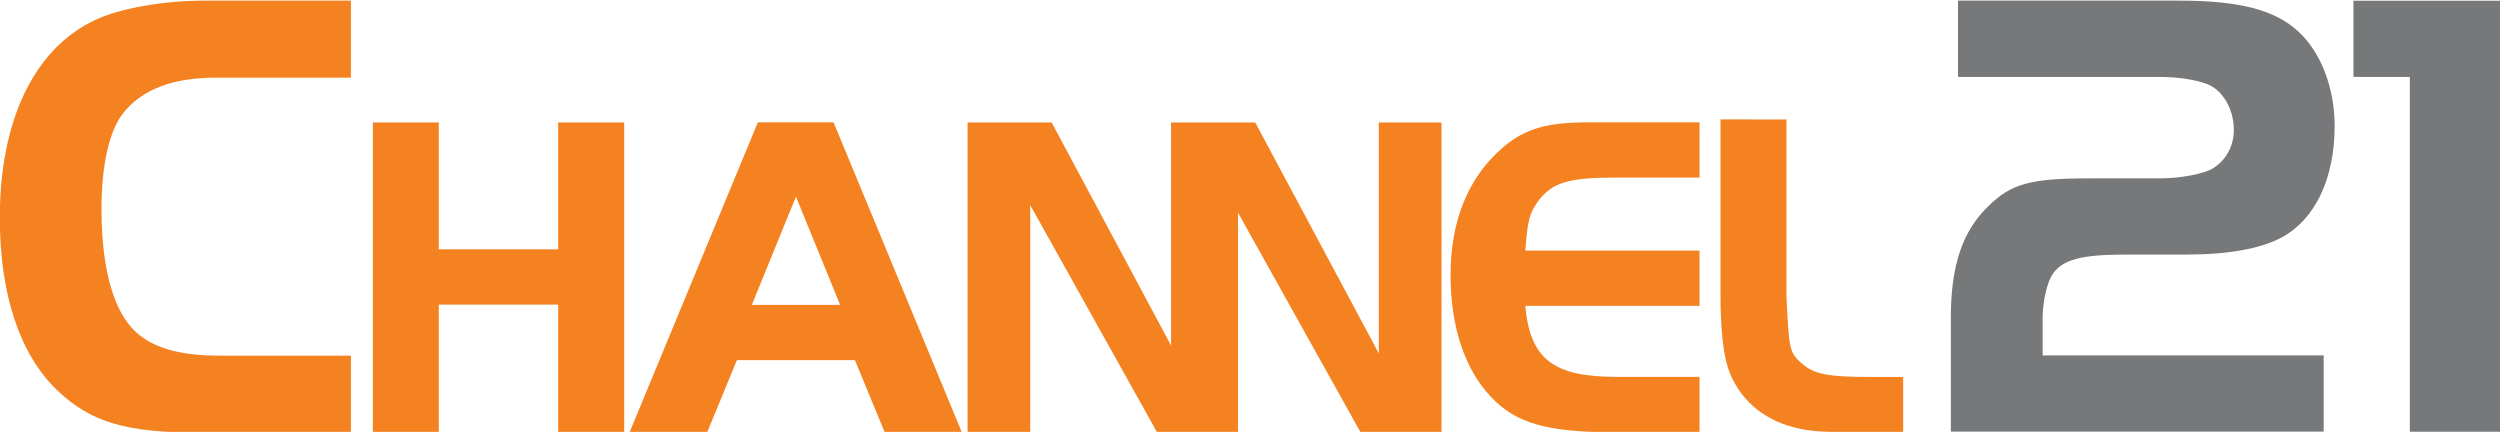 <?xml version="1.0" encoding="UTF-8"?>
<!-- Created with Inkscape (http://www.inkscape.org/) -->
<svg id="svg2" width="474.99" height="82.05" xmlns:cc="http://creativecommons.org/ns#" xmlns:dc="http://purl.org/dc/elements/1.1/" xmlns:rdf="http://www.w3.org/1999/02/22-rdf-syntax-ns#" version="1.0" xmlns="http://www.w3.org/2000/svg">
 <link id="dark-mode" href="" rel="stylesheet" type="text/css"/>
 <style id="dark-mode-custom-style" type="text/css"/>
 <g id="layer1" transform="matrix(.754 0 0 .754 65.249 -216.68)">
  <g id="g3290">
   <polygon id="polygon2391" transform="matrix(2.193 0 0 2.193 -97.659 102.66)" points="55.489 112.88 69.208 112.88 69.208 98.298 76.793 98.298 76.793 133.91 76.793 133.91 69.208 133.91 69.208 119.23 55.489 119.23 55.489 133.91 47.914 133.91 47.914 98.298 55.489 98.298" fill="#f58221"/>
   <path id="path2393" d="m102.91 364.2h22.252l-11.135-27.274zm1.523-46.004h19.076l32.316 78.086h-19.441l-7.488-18.154h-29.742l-7.488 18.154h-19.548z" fill="#f58221"/>
   <polygon id="polygon2395" transform="matrix(2.193 0 0 2.193 -97.659 102.66)" points="139.63 123.93 125.91 98.298 116.25 98.298 116.25 133.91 123.45 133.91 123.45 107.8 138.03 133.91 147.32 133.91 147.32 108.66 161.41 133.91 170.71 133.91 170.71 98.298 163.5 98.298 163.5 124.83 149.3 98.298 139.63 98.298" fill="#f58221"/>
   <path id="path2397" d="m341.72 332.13h-21.65c-11.247 0-15.471 1.287-18.865 5.729-2.336 3.175-2.81 4.913-3.39 12.661h43.905v13.924h-43.905c1.181 13.347 7.019 17.898 22.94 17.898h20.965v13.948h-21.65c-16.631 0-24.593-2.233-30.794-8.796-6.672-6.892-10.301-17.789-10.301-30.773 0-13.822 4.547-24.829 13.219-32.208 5.515-4.678 10.899-6.309 21.436-6.309h28.09z" fill="#f58221"/>
   <path id="path2399" d="m363.63 317.47v44.525c0.58 13.561 0.819 14.268 3.865 16.972 3.049 2.683 6.545 3.39 17.081 3.39h8.452v13.927h-10.192c-11.008 0-13.582-0.236-17.571-1.287-7.964-2.103-13.926-7.488-16.395-14.975-1.16-3.52-1.867-9.96-1.867-18.028v-44.525z" fill="#f58221"/>
   <path id="path2401" d="m1.889 396.41h-37.876c-18.777 0-27.742-2.617-36.218-10.772-9.316-8.972-14.38-23.992-14.38-43.433 0-24.485 8.648-42.594 23.992-49.782 6.2-2.916 16.973-4.892 27.594-4.892h36.888v19.42h-34.12c-10.772 0-18.432 2.937-23.173 8.818-3.584 4.424-5.557 13.068-5.557 24.333 0 15.988 3.43 27.252 9.954 31.996 4.248 3.26 10.772 4.892 19.592 4.892h33.305z" fill="#f58221"/>
   <path id="path2403" d="m498.99 376.93v19.206h-93.943v-28.821c0-13.026 2.937-21.653 9.289-27.833 5.859-5.856 10.73-7.164 25.708-7.164h17.767c5.194 0 10.902-1.158 13.174-2.448 3.414-2.124 5.367-5.686 5.367-9.763 0-4.723-2.276-9.119-5.687-11.071-2.447-1.311-7.66-2.276-12.854-2.276h-50.963v-19.227h55.835c14.824 0 23.774 2.275 29.634 7.512 5.859 5.191 9.443 14.314 9.443 24.074 0 13.199-4.896 23.454-13.199 28.005-5.364 2.94-13.67 4.397-24.249 4.397h-15.298c-11.244 0-15.964 1.311-18.408 5.065-1.29 1.934-2.429 6.826-2.429 10.73v9.614z" fill="#77787a"/>
   <polygon id="polygon2405" transform="matrix(2.193 0 0 2.193 -97.659 102.66)" points="275.49 84.314 275.49 93.071 281.97 93.071 281.97 133.84 292.51 133.84 292.51 84.314" fill="#77787a"/>
  </g>
 </g>
</svg>
